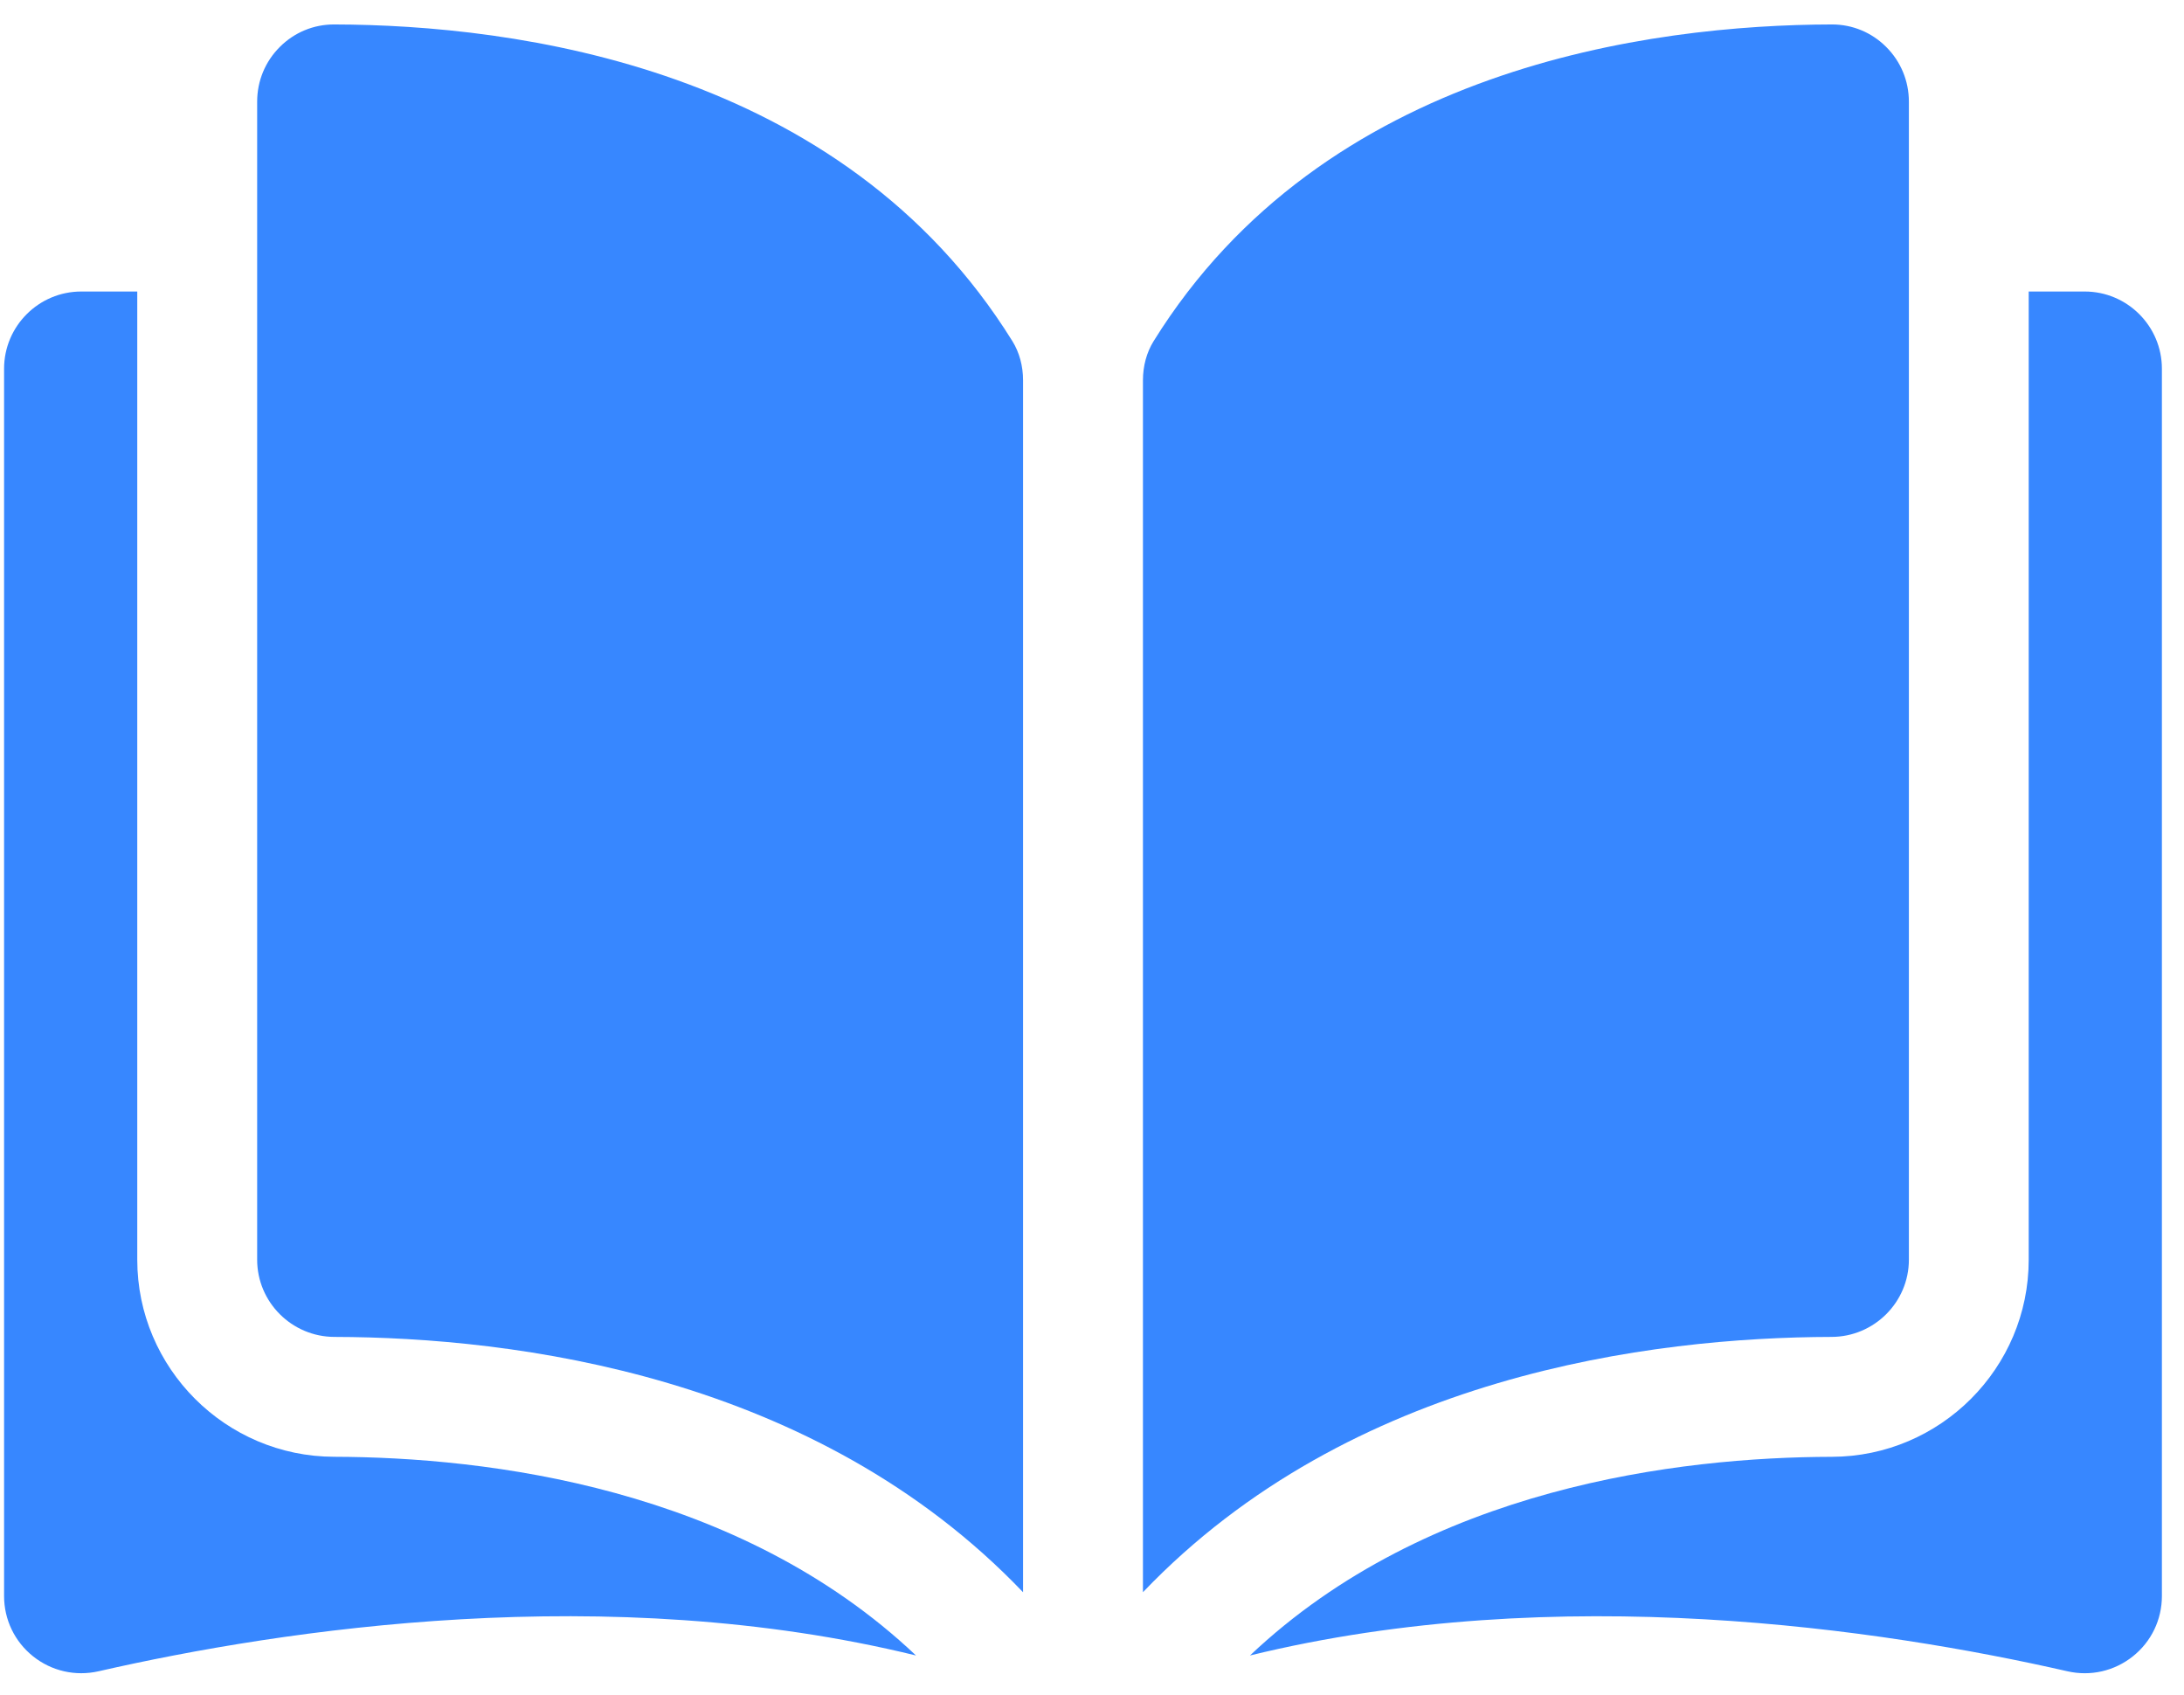 <svg width="67" height="52" viewBox="0 0 67 52" fill="none" xmlns="http://www.w3.org/2000/svg">
<path d="M10.251 0.75C10.249 0.75 10.247 0.75 10.245 0.75C9.619 0.75 9.031 0.994 8.586 1.438C8.136 1.886 7.889 2.483 7.889 3.119V38.64C7.889 39.943 8.953 41.005 10.26 41.008C15.774 41.021 25.012 42.17 31.385 48.84V11.666C31.385 11.225 31.272 10.81 31.059 10.466C25.829 2.043 15.777 0.763 10.251 0.75Z" fill="#3787FF"/>
<path d="M58.56 38.64V3.119C58.56 2.483 58.312 1.886 57.862 1.438C57.418 0.994 56.828 0.75 56.203 0.75C56.201 0.75 56.199 0.75 56.197 0.75C50.671 0.763 40.62 2.043 35.389 10.466C35.176 10.81 35.063 11.225 35.063 11.666V48.839C41.436 42.17 50.674 41.021 56.188 41.008C57.496 41.005 58.56 39.942 58.56 38.64Z" fill="#3787FF"/>
<path d="M63.954 8.942H62.236V38.64C62.236 41.966 59.526 44.678 56.196 44.686C51.519 44.697 43.807 45.611 38.346 50.78C47.791 48.468 57.749 49.971 63.423 51.264C64.132 51.426 64.864 51.259 65.432 50.806C65.998 50.355 66.322 49.68 66.322 48.956V11.31C66.322 10.004 65.26 8.942 63.954 8.942Z" fill="#3787FF"/>
<path d="M4.211 38.64V8.942H2.493C1.188 8.942 0.125 10.004 0.125 11.31V48.956C0.125 49.68 0.45 50.355 1.015 50.806C1.582 51.258 2.314 51.425 3.024 51.264C8.698 49.97 18.656 48.467 28.101 50.78C22.64 45.611 14.928 44.697 10.252 44.685C6.921 44.678 4.211 41.966 4.211 38.64Z" fill="#3787FF"/>
</svg>
